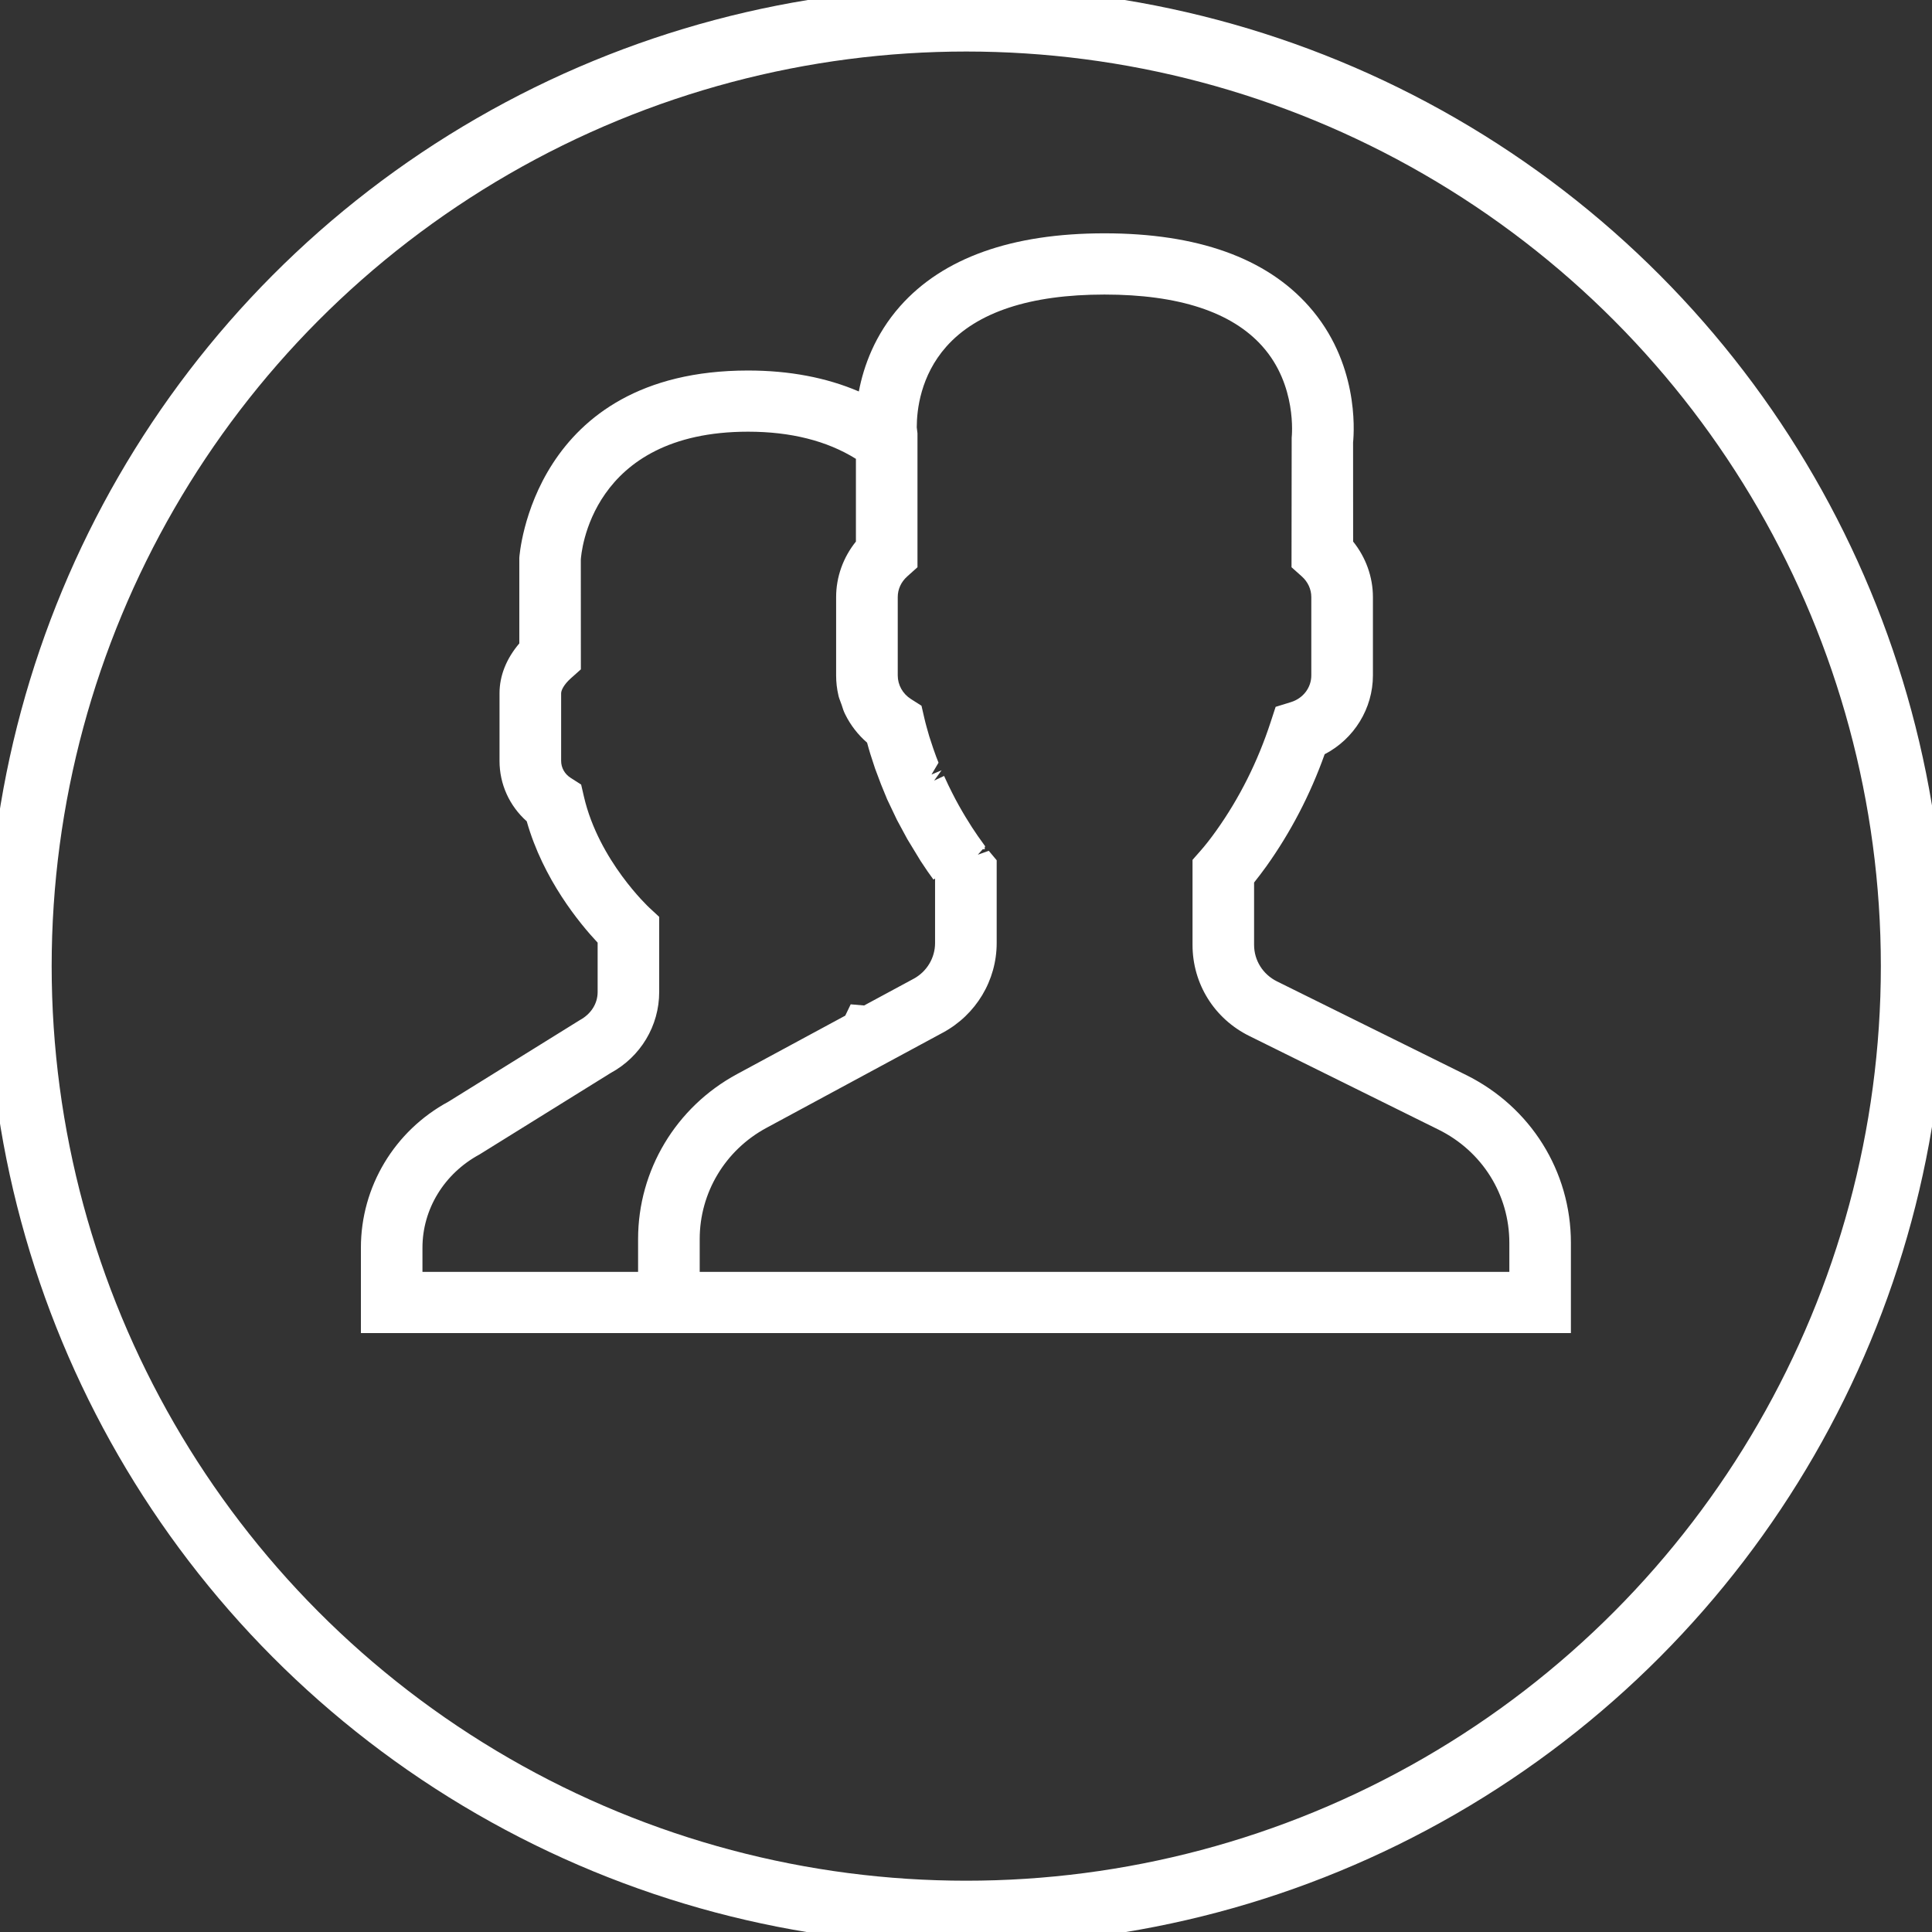 <?xml version="1.0" encoding="UTF-8" standalone="no"?>
<svg
   xmlns:dc="http://purl.org/dc/elements/1.1/"
   xmlns:cc="http://creativecommons.org/ns#"
   xmlns:rdf="http://www.w3.org/1999/02/22-rdf-syntax-ns#"
   xmlns:svg="http://www.w3.org/2000/svg"
   xmlns="http://www.w3.org/2000/svg"
   xmlns:xlink="http://www.w3.org/1999/xlink"
   id="svg2"
   version="1.1"
   viewBox="0 0 60 60"
   height="60"
   width="60">
  <rect x="0" y="0" width="60" height="60" fill="#333333" stroke="none"/>
  <!-- Generator: Sketch 41.2 (35397) - http://www.bohemiancoding.com/sketch -->
  <title
     id="title4">nt-elements/ el-users</title>
  <desc
     id="desc6">Created with Sketch.</desc>
  <defs
     id="defs8">
    <circle
       r="30"
       cy="30"
       cx="30"
       id="path-1" />
    <mask
       fill="white"
       height="60"
       width="60"
       y="0"
       x="0"
       maskUnits="objectBoundingBox"
       maskContentUnits="userSpaceOnUse"
       id="mask-2">
      <use
         height="100%"
         width="100%"
         y="0"
         x="0"
         id="use12"
         xlink:href="#path-1" />
    </mask>
    <mask
       fill="white"
       height="60"
       width="60"
       y="0"
       x="0"
       maskUnits="objectBoundingBox"
       maskContentUnits="userSpaceOnUse"
       id="mask-2-3">
      <use
         height="100%"
         width="100%"
         y="0"
         x="0"
         id="use12-6"
         xlink:href="#path-1" />
    </mask>
  </defs>
  <g
     style="fill:none;fill-rule:evenodd;stroke:none;stroke-width:1"
     id="Style-Guide">
    <g
       transform="translate(-196,-159)"
       id="Network_Topology_Elements" />
  </g>
  <g
     transform="translate(0,-40)"
     id="layer1">
    <g
       transform="matrix(1.707,0,0,1.707,11.208,47.246)"
       style="fill:#ffffff;fill-opacity:1;fill-rule:evenodd;stroke:none;stroke-width:1;stroke-opacity:1"
       id="icons-/-ic-users">
      <path
         style="fill:#ffffff;fill-opacity:1;stroke:none;stroke-opacity:1"
         id="path21"
         d="m 5.043,18.895 0,-0.598 c 0,-1.251 0.689,-2.4 1.799,-3 l 1.97,-1.064 0.099,-0.206 0.244,0.021 0.901,-0.486 c 0.241,-0.13 0.39,-0.38 0.39,-0.65 l 0,-1.174 -0.03,0.019 C 10.35,11.668 10.272,11.556 10.183,11.419 L 9.941,11.021 9.753,10.673 9.574,10.297 9.463,10.026 9.354,9.736 9.268,9.472 C 9.247,9.404 9.228,9.335 9.209,9.266 9.042,9.122 8.905,8.944 8.81,8.749 8.782,8.694 8.765,8.64 8.748,8.584 8.709,8.478 8.695,8.444 8.688,8.408 8.659,8.286 8.646,8.164 8.646,8.043 l 0,-1.425 c 0,-0.365 0.127,-0.721 0.36,-1.01 l 0,-1.505 C 8.48,3.775 7.82,3.609 7.044,3.609 4.168,3.609 4.007,5.842 4.001,5.937 L 4.002,7.933 3.817,8.098 C 3.696,8.207 3.643,8.312 3.643,8.368 l 0,1.231 c 0,0.123 0.064,0.238 0.172,0.307 l 0.192,0.123 0.051,0.221 c 0.269,1.162 1.179,2.01 1.189,2.019 l 0.18,0.167 0,1.367 c 0,0.615 -0.339,1.18 -0.884,1.474 L 2.157,16.759 C 1.514,17.107 1.12,17.755 1.12,18.455 l 0,0.44 3.923,0 z m 15.851,0 0,-0.528 c 0,-0.878 -0.494,-1.667 -1.288,-2.06 L 16.165,14.604 C 15.526,14.289 15.13,13.653 15.13,12.945 l 0,-1.546 0.139,-0.158 c 0.087,-0.098 0.187,-0.225 0.289,-0.368 0.424,-0.594 0.759,-1.261 0.994,-1.983 l 0.09,-0.275 0.278,-0.086 c 0.222,-0.068 0.371,-0.263 0.371,-0.486 l 0,-1.425 c 0,-0.142 -0.061,-0.276 -0.174,-0.377 L 16.931,6.075 16.934,3.718 C 16.937,3.687 17.033,2.763 16.4,2.055 15.843,1.43 14.877,1.114 13.528,1.114 c -1.352,0 -2.321,0.319 -2.878,0.948 -0.468,0.529 -0.537,1.15 -0.537,1.468 l 0.013,0.109 0,2.436 -0.185,0.166 C 9.828,6.341 9.767,6.475 9.767,6.618 l 0,1.425 c 0,0.173 0.089,0.334 0.24,0.43 l 0.192,0.122 0.051,0.222 c 0.026,0.114 0.059,0.225 0.09,0.334 0.058,0.181 0.092,0.279 0.127,0.373 l 0.042,0.107 -0.128,0.216 0.183,-0.078 -0.135,0.188 0.181,-0.085 c 0.054,0.12 0.098,0.212 0.143,0.3 0.083,0.166 0.168,0.315 0.247,0.446 l 0.116,0.186 c 0.077,0.119 0.143,0.212 0.196,0.284 l 0.047,0.066 -0.009,0.011 0,0.041 -0.037,0 -0.089,0.099 0.199,-0.071 c 0.005,0.007 0.144,0.172 0.144,0.172 l 0,1.506 c 0,0.679 -0.375,1.304 -0.977,1.629 L 7.376,16.276 C 6.628,16.68 6.164,17.454 6.164,18.297 l 0,0.598 14.73,0 z M 0,20.008 0,18.455 C 0,17.347 0.61,16.329 1.593,15.798 L 3.98,14.316 c 0.209,-0.113 0.327,-0.303 0.327,-0.513 l 0,-0.898 C 3.98,12.556 3.317,11.754 3.017,10.697 2.701,10.416 2.522,10.02 2.522,9.599 l 0,-1.231 c 0,-0.318 0.124,-0.63 0.36,-0.907 l 0,-1.556 C 2.884,5.863 3.12,2.496 7.044,2.496 7.792,2.496 8.469,2.624 9.059,2.877 9.146,2.42 9.35,1.846 9.81,1.326 10.589,0.447 11.841,0 13.528,0 c 1.689,0 2.94,0.447 3.719,1.327 0.899,1.013 0.827,2.242 0.804,2.479 l 0.001,1.802 c 0.232,0.289 0.36,0.645 0.36,1.01 l 0,1.425 c 0,0.602 -0.342,1.156 -0.878,1.434 -0.262,0.736 -0.62,1.422 -1.061,2.04 -0.077,0.107 -0.152,0.205 -0.223,0.294 l 0,1.134 c 0,0.282 0.159,0.536 0.415,0.664 l 3.441,1.703 c 1.176,0.582 1.908,1.753 1.908,3.055 l 0,1.641 -22.014,0 z" />
    </g>
  </g>
  <g
     transform="matrix(0.598,0,0,0.598,-121.063,-0.758)"
     id="nt-elements/-el-users"
     style="fill:none;fill-opacity:1;fill-rule:evenodd;stroke:#ffffff;stroke-width:3.345;stroke-miterlimit:4;stroke-dasharray:none;stroke-opacity:1">
    <circle
       r="49.17"
       cy="51.441"
       cx="252.627"
       id="path4153"
       style="opacity:1;fill:none;fill-opacity:1;stroke:#ffffff;stroke-width:3.345;stroke-miterlimit:4;stroke-dasharray:none;stroke-opacity:1" />
  </g>
</svg>
